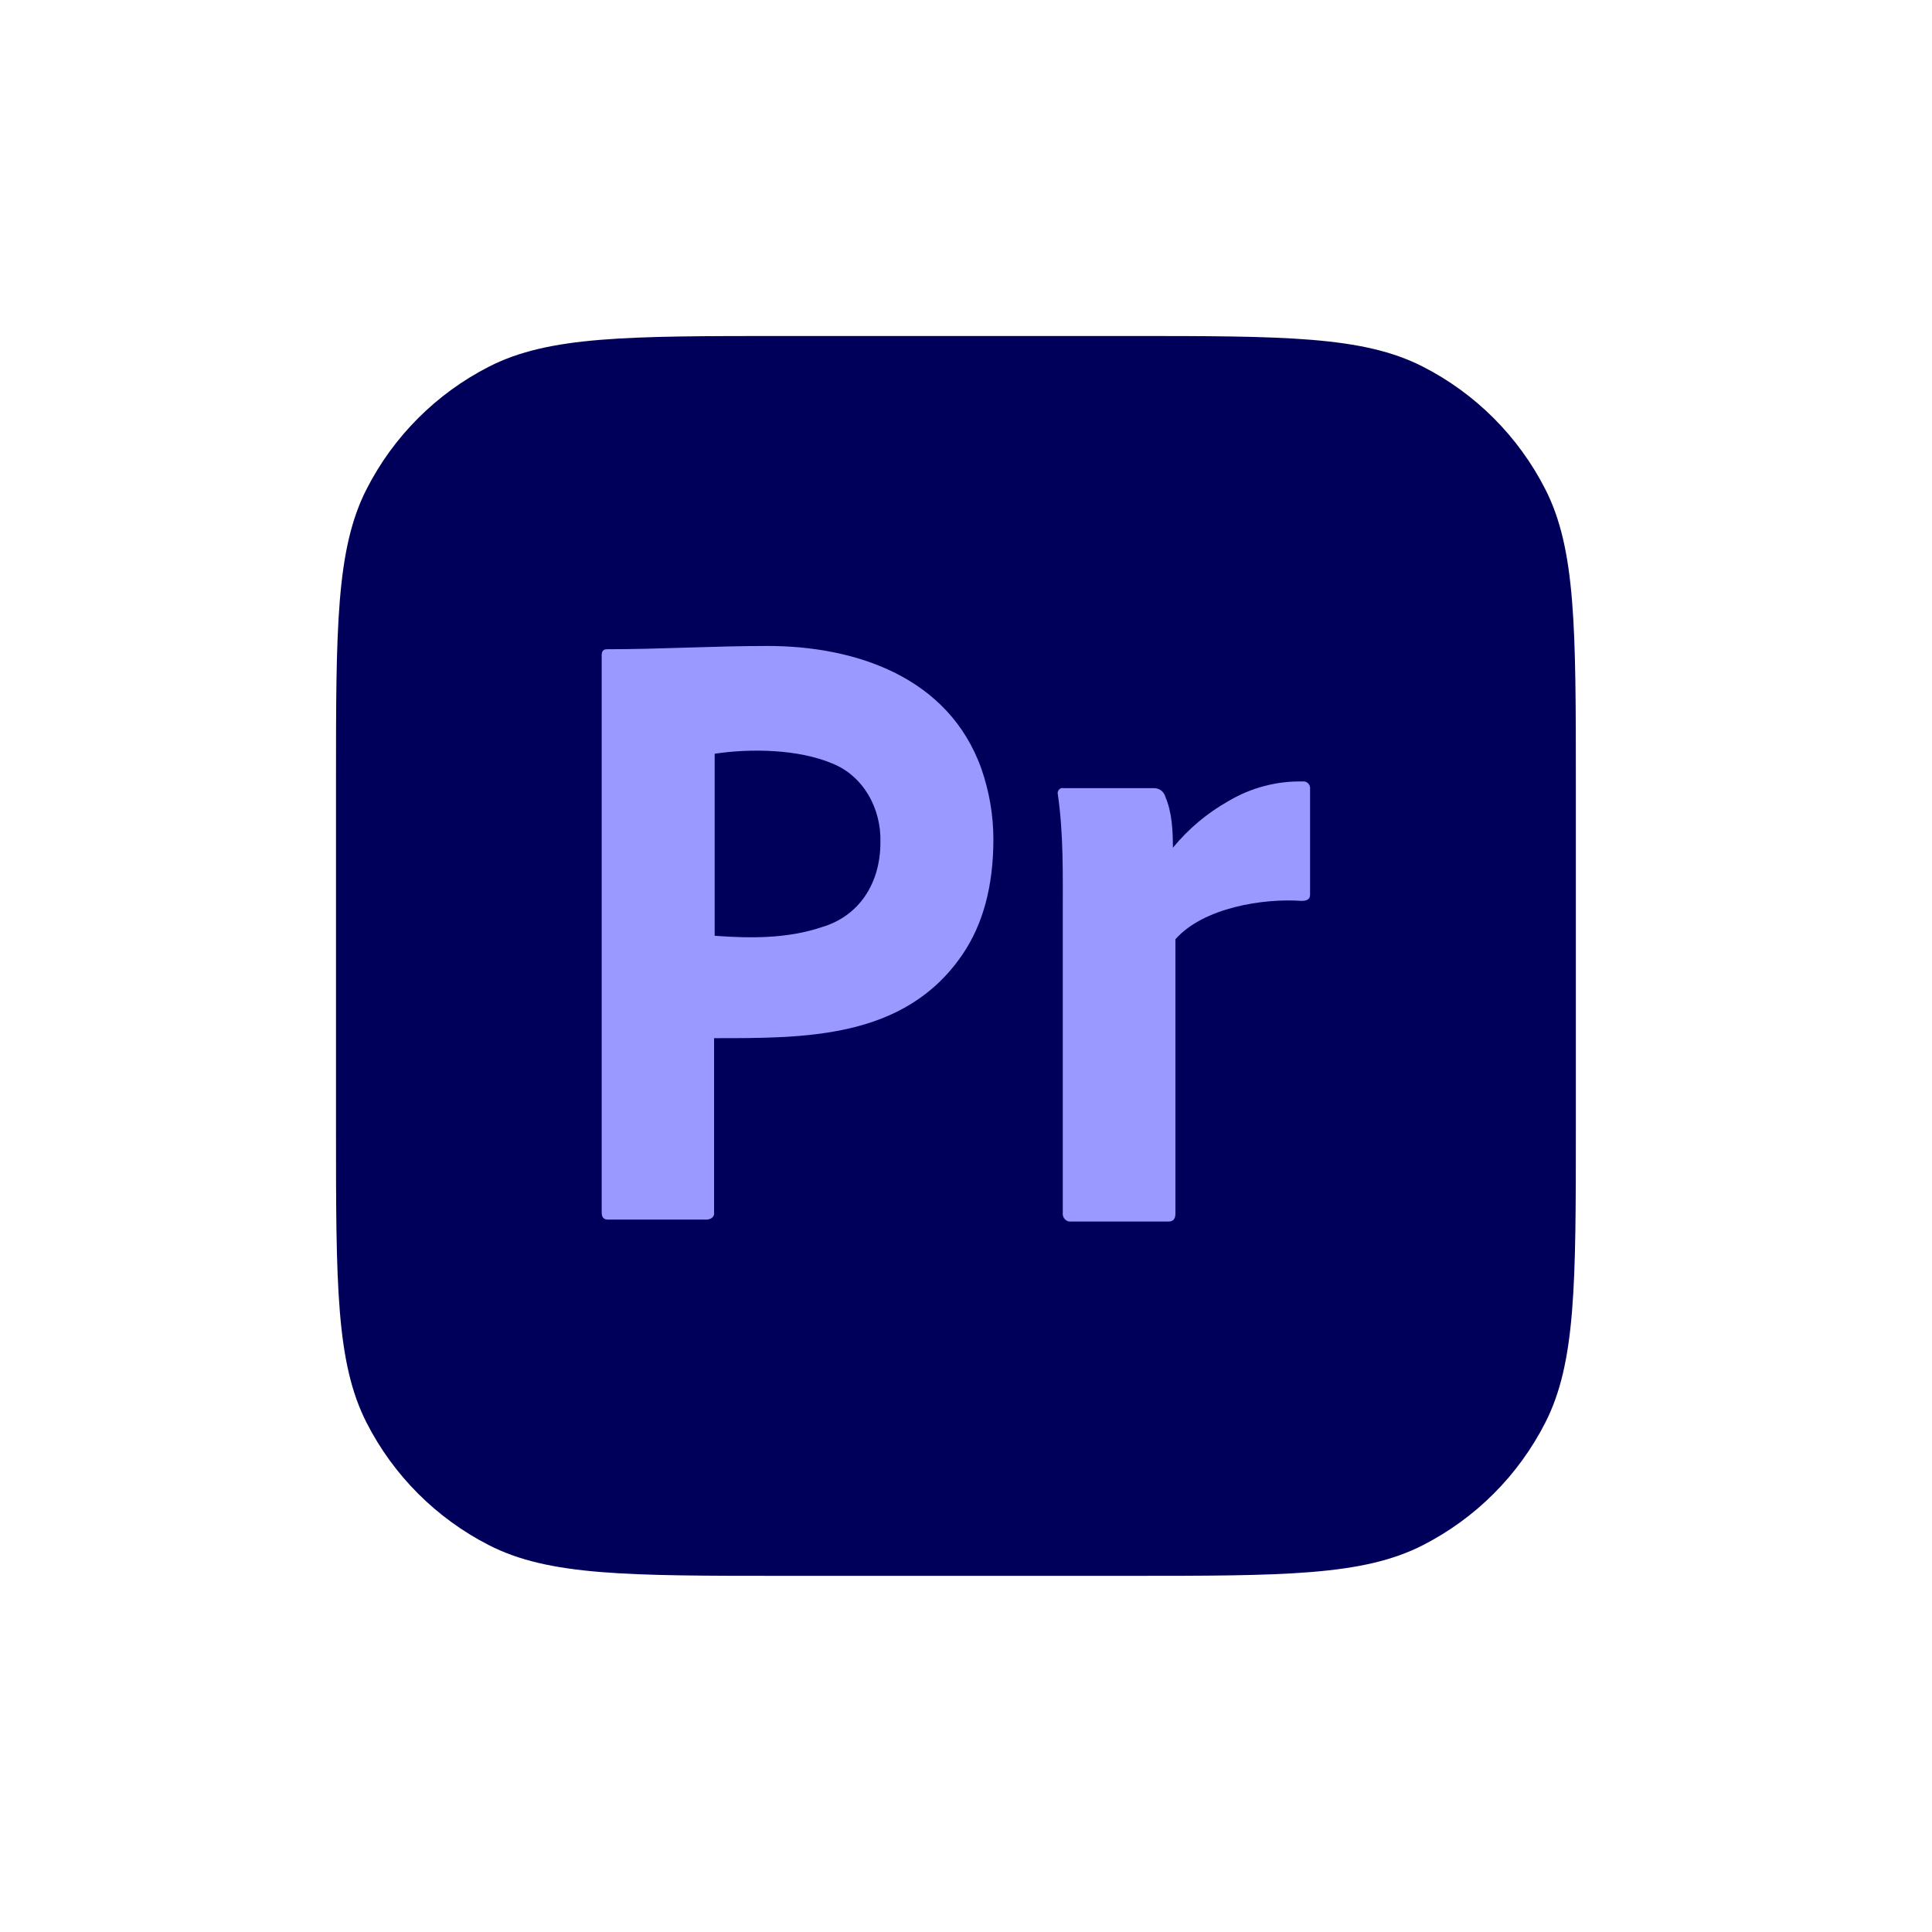 <svg width="23" height="23" viewBox="0 0 23 23" fill="none" xmlns="http://www.w3.org/2000/svg">
<g filter="url(#filter0_d_0_82)">
<path d="M4 5.342C4 3.472 4 2.537 4.364 1.823C4.684 1.195 5.195 0.684 5.823 0.364C6.537 0 7.472 0 9.342 0H13.418C15.288 0 16.223 0 16.937 0.364C17.565 0.684 18.076 1.195 18.396 1.823C18.76 2.537 18.76 3.472 18.76 5.342V9.418C18.76 11.288 18.76 12.223 18.396 12.937C18.076 13.565 17.565 14.076 16.937 14.396C16.223 14.76 15.288 14.76 13.418 14.76H9.342C7.472 14.76 6.537 14.76 5.823 14.396C5.195 14.076 4.684 13.565 4.364 12.937C4 12.223 4 11.288 4 9.418V5.342Z" fill="#00005B"/>
<path d="M7.163 10.435V3.8C7.163 3.754 7.181 3.729 7.225 3.729C7.862 3.729 8.499 3.69 9.137 3.69C10.171 3.69 11.292 4.051 11.684 5.154C11.777 5.425 11.826 5.702 11.826 5.992C11.826 6.547 11.703 7.005 11.456 7.366C10.767 8.374 9.572 8.359 8.501 8.359V10.429C8.51 10.49 8.459 10.519 8.409 10.519H7.237C7.188 10.519 7.163 10.493 7.163 10.435ZM8.508 4.973V7.14C8.932 7.172 9.376 7.175 9.784 7.037C10.235 6.904 10.481 6.507 10.481 6.031C10.494 5.625 10.277 5.236 9.908 5.089C9.505 4.919 8.943 4.908 8.508 4.973Z" fill="#9999FF"/>
<path d="M12.662 5.383H13.745C13.805 5.384 13.858 5.427 13.874 5.487C13.953 5.671 13.963 5.893 13.963 6.092C14.149 5.866 14.373 5.678 14.624 5.537C14.893 5.377 15.198 5.297 15.507 5.303C15.558 5.295 15.604 5.343 15.596 5.396V6.653C15.596 6.701 15.563 6.725 15.497 6.725C15.039 6.692 14.325 6.805 13.993 7.182V10.448C13.993 10.511 13.966 10.542 13.913 10.542H12.752C12.695 10.55 12.644 10.497 12.652 10.438V6.891C12.652 6.416 12.662 5.927 12.593 5.456C12.582 5.412 12.622 5.372 12.662 5.383Z" fill="#9999FF"/>
</g>
<defs>
<filter id="filter0_d_0_82" x="0" y="0" width="22.76" height="22.76" filterUnits="userSpaceOnUse" color-interpolation-filters="sRGB">
<feFlood flood-opacity="0" result="BackgroundImageFix"/>
<feColorMatrix in="SourceAlpha" type="matrix" values="0 0 0 0 0 0 0 0 0 0 0 0 0 0 0 0 0 0 127 0" result="hardAlpha"/>
<feOffset dy="4"/>
<feGaussianBlur stdDeviation="2"/>
<feComposite in2="hardAlpha" operator="out"/>
<feColorMatrix type="matrix" values="0 0 0 0 0 0 0 0 0 0 0 0 0 0 0 0 0 0 0.25 0"/>
<feBlend mode="normal" in2="BackgroundImageFix" result="effect1_dropShadow_0_82"/>
<feBlend mode="normal" in="SourceGraphic" in2="effect1_dropShadow_0_82" result="shape"/>
</filter>
</defs>
</svg>
